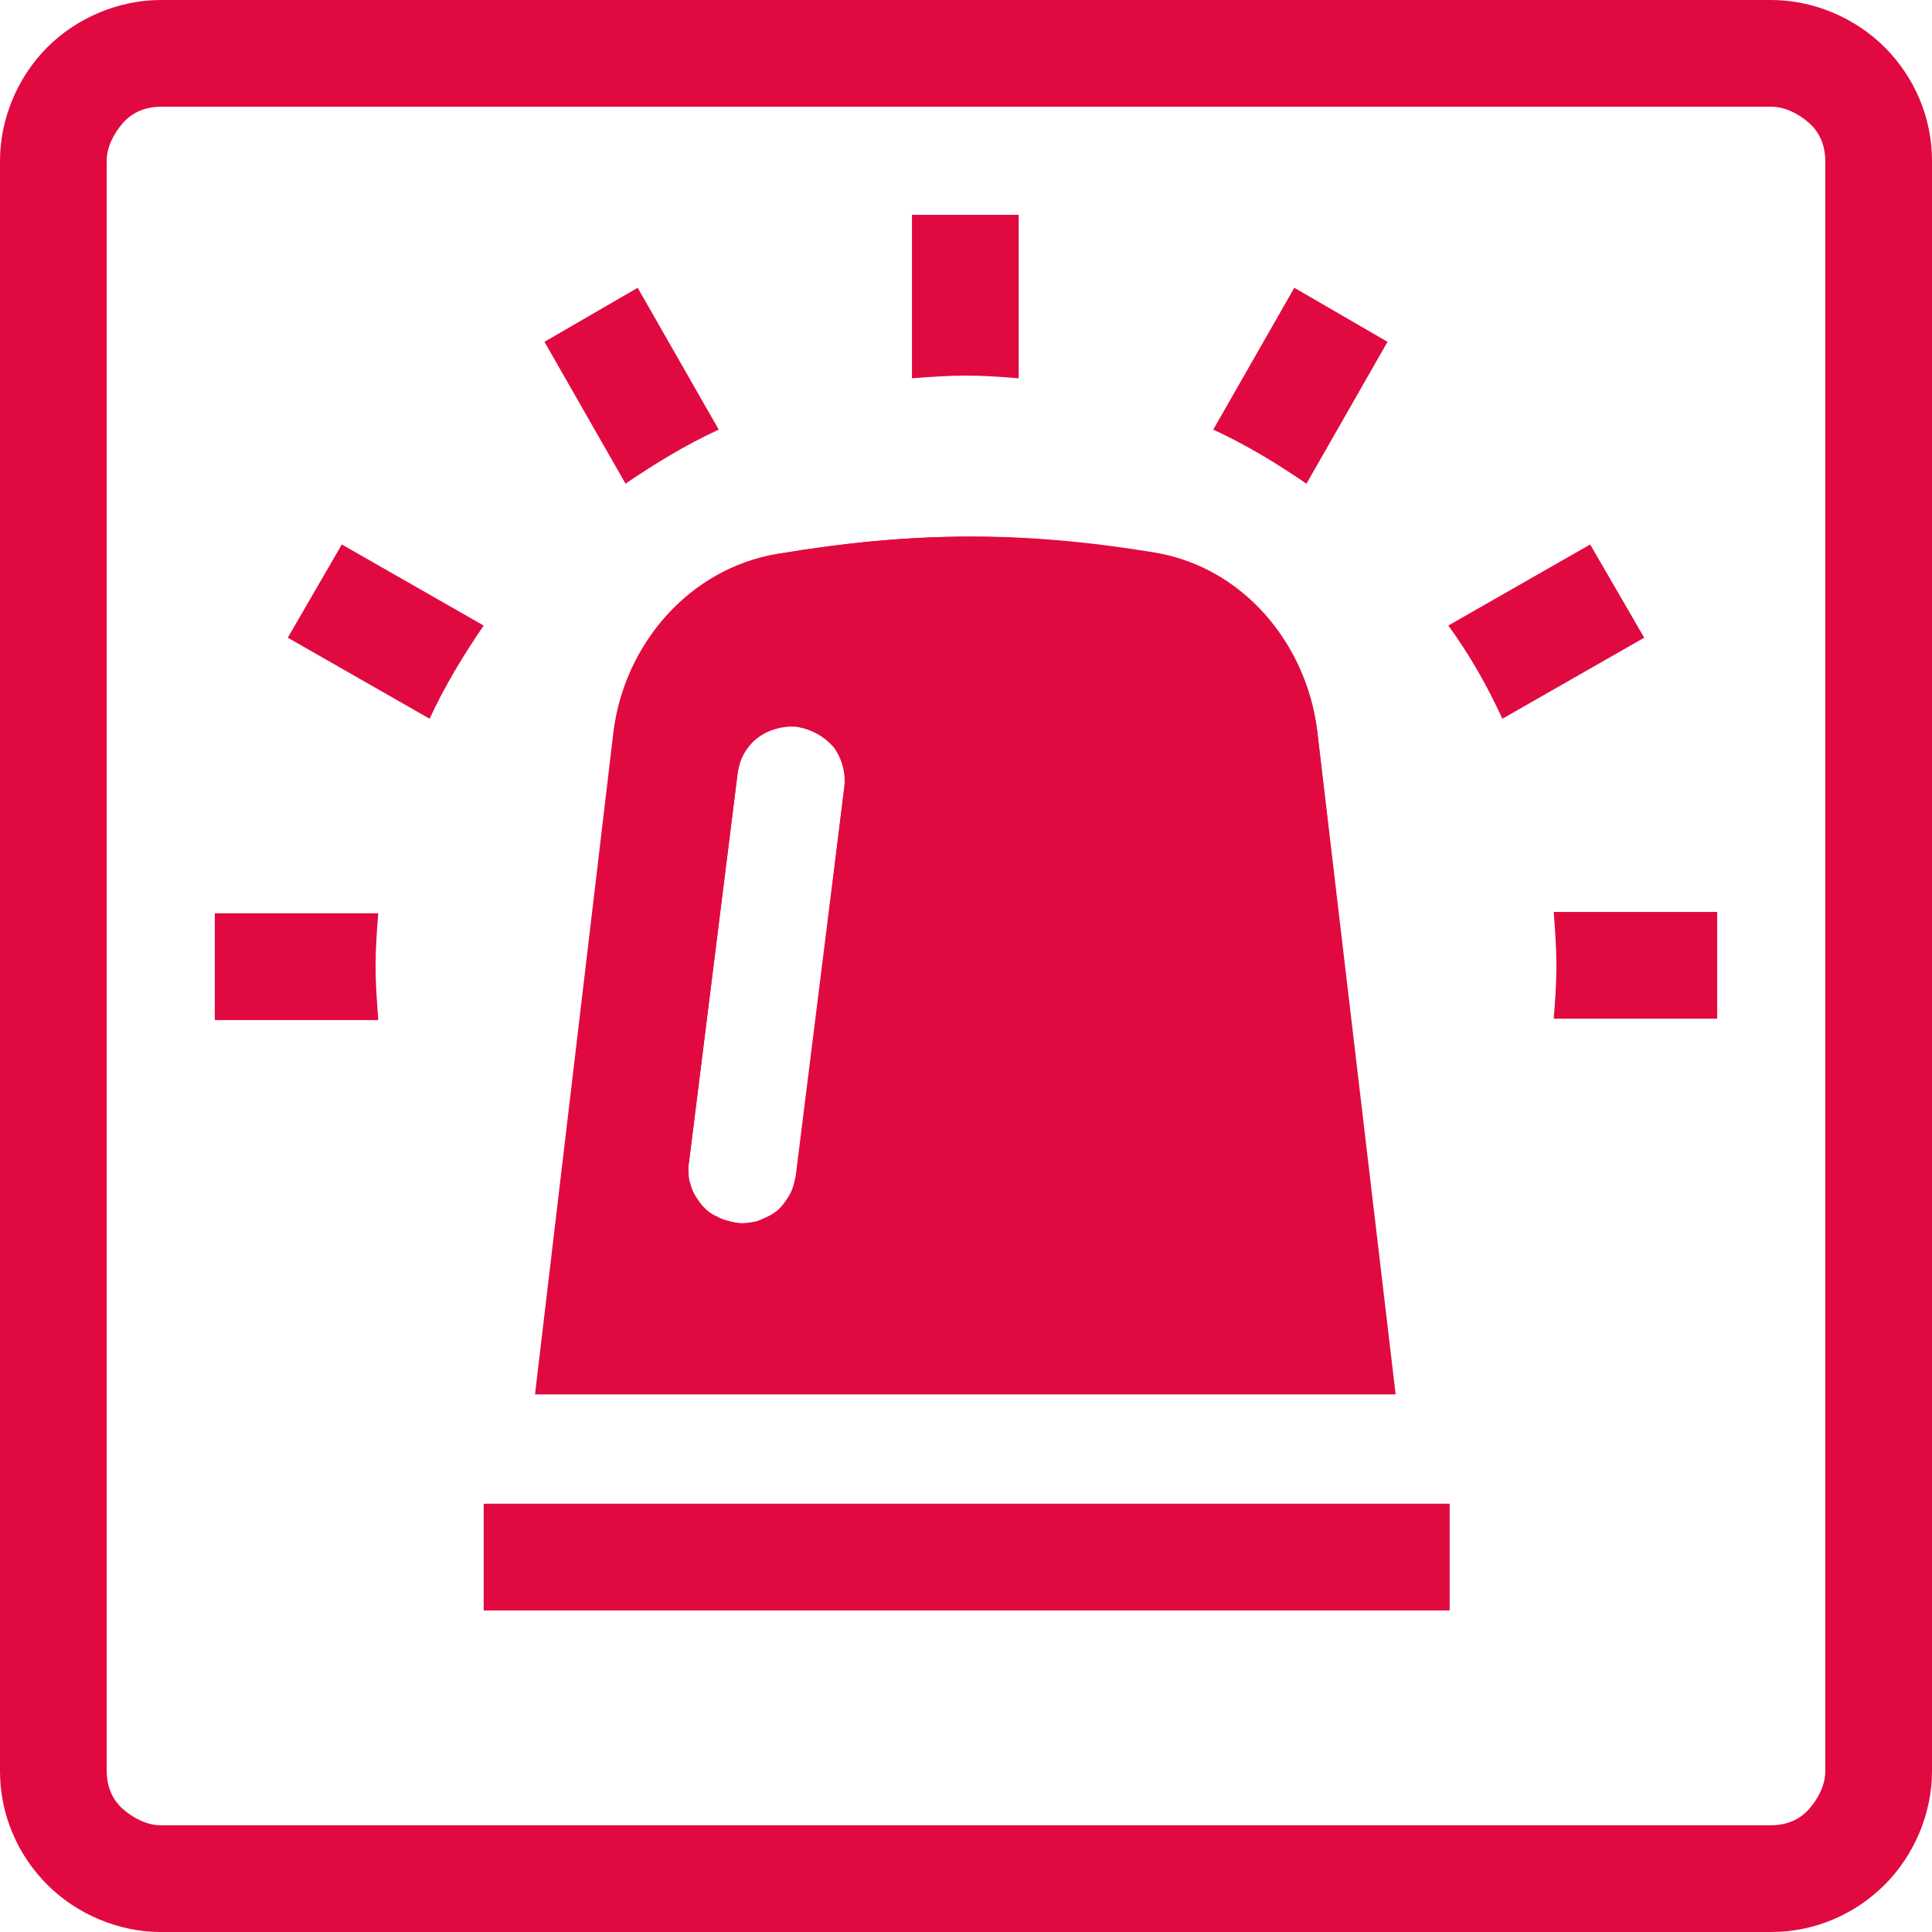 <?xml version="1.0" encoding="utf-8"?>
<!-- Generator: Adobe Illustrator 26.3.1, SVG Export Plug-In . SVG Version: 6.00 Build 0)  -->
<svg version="1.1" id="Layer_1" xmlns="http://www.w3.org/2000/svg" xmlns:xlink="http://www.w3.org/1999/xlink" x="0px" y="0px"
	 viewBox="0 0 143 143" style="enable-background:new 0 0 143 143;" xml:space="preserve">
<style type="text/css">
	.st0{fill-rule:evenodd;clip-rule:evenodd;fill:#E10A40;}
	.st1{fill:#E10A40;}
</style>
<path class="st0" d="M131.1,7.9H11.9c-1.1,0-2.1,0.4-2.8,1.2s-1.2,1.8-1.2,2.8v119.2c0,1.1,0.4,2.1,1.2,2.8s1.8,1.2,2.8,1.2h119.2
	c1.1,0,2.1-0.4,2.8-1.2s1.2-1.8,1.2-2.8V11.9c0-1.1-0.4-2.1-1.2-2.8S132.1,7.9,131.1,7.9z M11.9,0C8.8,0,5.7,1.3,3.5,3.5
	S0,8.8,0,11.9v119.2c0,3.2,1.3,6.2,3.5,8.4s5.3,3.5,8.4,3.5h119.2c3.2,0,6.2-1.3,8.4-3.5s3.5-5.3,3.5-8.4V11.9
	c0-3.2-1.3-6.2-3.5-8.4S134.2,0,131.1,0H11.9z"/>
<path class="st0" d="M57.6,41c-6.5,1.1-11.3,6.7-12.1,13.2l-5.8,49h63.6l-5.8-49.1c-0.8-6.5-5.5-12.1-12-13.2
	C75.8,39.3,67.7,39.3,57.6,41z M62.5,58.2c0.1-1-0.2-2.1-0.8-2.9C61,54.5,60.1,54,59,53.8c-1-0.1-2.1,0.2-2.9,0.8
	c-0.8,0.6-1.4,1.6-1.5,2.6L51,86c-0.1,0.5-0.1,1.1,0.1,1.6c0.1,0.5,0.4,1,0.7,1.4c0.3,0.4,0.7,0.8,1.2,1c0.5,0.3,1,0.4,1.5,0.5
	c0.5,0.1,1.1,0,1.6-0.1s1-0.4,1.4-0.7c0.4-0.3,0.8-0.7,1-1.2c0.3-0.5,0.4-1,0.5-1.5L62.5,58.2z"/>
<path class="st0" d="M65.4,48c1.8,1.2,3.1,2.9,4,4.9c0.9,2,1.2,4.1,0.9,6.3l-3.6,28.8c-0.4,3-1.8,5.6-3.9,7.4h31.5l-4.7-40.2
	c-0.4-3.5-2.8-5.8-5.4-6.3C77.5,47.7,71.8,47.4,65.4,48z M97.5,54.2c-0.8-6.5-5.5-12.1-12-13.2c-9.7-1.7-17.8-1.7-28,0
	c-6.5,1.1-11.3,6.7-12.1,13.2l-5.8,49h63.6L97.5,54.2z M62.5,58.2l-3.6,28.8c-0.1,0.5-0.2,1-0.5,1.5c-0.3,0.5-0.6,0.9-1,1.2
	C57,90,56.5,90.2,56,90.4c-0.5,0.1-1,0.2-1.6,0.1c-0.5-0.1-1-0.2-1.5-0.5c-0.5-0.3-0.9-0.6-1.2-1c-0.3-0.4-0.6-0.9-0.7-1.4
	C51,87,50.9,86.5,51,86l3.6-28.8c0.1-0.5,0.2-1,0.5-1.5c0.3-0.5,0.6-0.9,1-1.2c0.4-0.3,0.9-0.6,1.4-0.7c0.5-0.1,1-0.2,1.6-0.1
	c0.5,0.1,1,0.2,1.5,0.5c0.5,0.3,0.9,0.6,1.2,1c0.3,0.4,0.6,0.9,0.7,1.4C62.5,57.1,62.6,57.7,62.5,58.2z M107.2,119.2H35.8v-7.9h71.5
	V119.2z"/>
<path class="st1" d="M27.8,71.5c0,1.3,0.1,2.7,0.2,4H15.9v-7.9H28C27.9,68.8,27.8,70.2,27.8,71.5z M35.8,46.3
	c-1.5,2.2-2.9,4.5-4,6.9l-10.5-6l4-6.9L35.8,46.3z M53.2,31.8c-2.4,1.1-4.7,2.5-6.9,4l-6-10.5l6.9-4L53.2,31.8z M71.5,27.8
	c-1.3,0-2.7,0.1-4,0.2V15.9h7.9V28C74.2,27.9,72.8,27.8,71.5,27.8z M96.7,35.8c-2.2-1.5-4.5-2.9-6.9-4l6-10.5l6.9,4L96.7,35.8z
	 M111.2,53.2c-1.1-2.4-2.4-4.7-4-6.9l10.5-6l4,6.9L111.2,53.2z M115.2,71.5c0-1.3-0.1-2.7-0.2-4h12.1v7.9H115
	C115.1,74.2,115.2,72.8,115.2,71.5z"/>
</svg>

